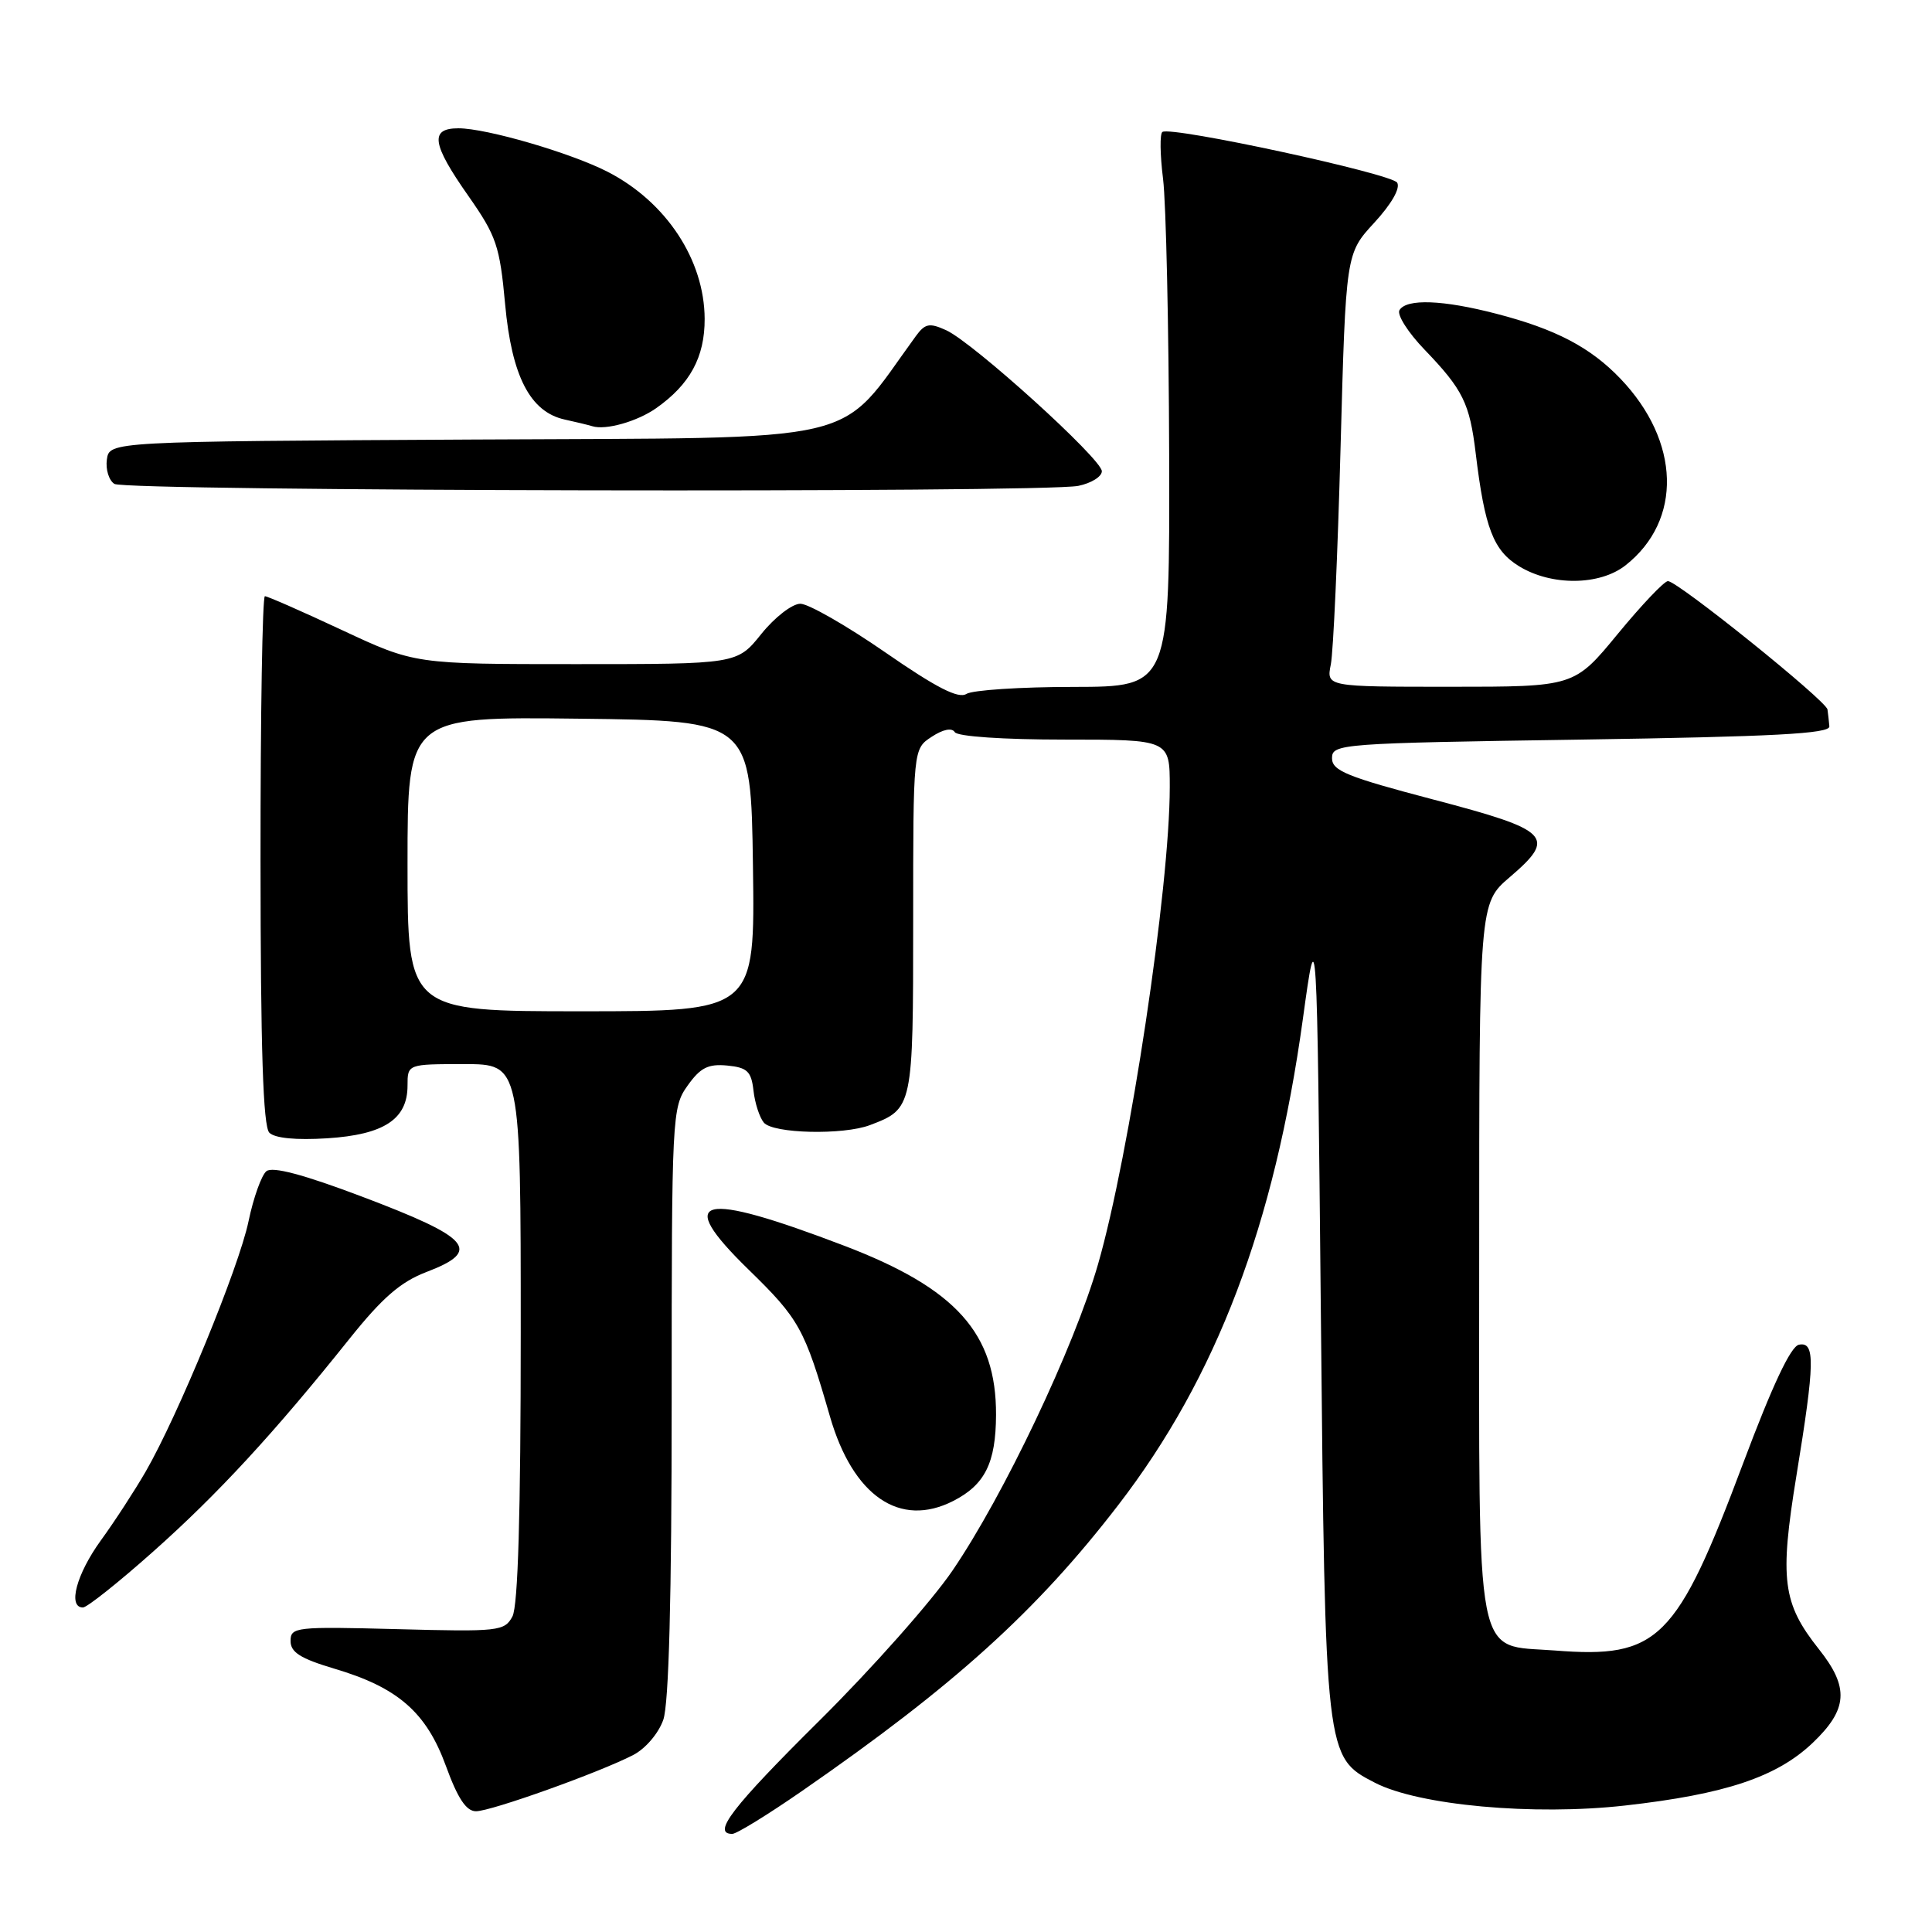 <?xml version="1.0" encoding="UTF-8" standalone="no"?>
<!DOCTYPE svg PUBLIC "-//W3C//DTD SVG 1.1//EN" "http://www.w3.org/Graphics/SVG/1.1/DTD/svg11.dtd" >
<svg xmlns="http://www.w3.org/2000/svg" xmlns:xlink="http://www.w3.org/1999/xlink" version="1.1" viewBox="0 0 256 256">
 <g >
 <path fill="currentColor"
d=" M 106.28 237.31 C 126.42 223.37 137.36 213.48 148.18 199.42 C 161.21 182.49 168.87 162.31 172.64 135.00 C 174.50 121.50 174.50 121.50 175.02 174.00 C 175.60 232.88 175.60 232.82 182.18 236.22 C 187.98 239.22 203.21 240.61 215.34 239.24 C 228.59 237.75 235.42 235.47 240.18 230.95 C 244.86 226.49 245.06 223.61 241.01 218.52 C 236.20 212.46 235.79 209.30 238.03 195.57 C 240.49 180.50 240.54 177.75 238.37 178.18 C 237.28 178.39 234.84 183.59 230.99 193.85 C 222.16 217.39 219.76 219.78 206.04 218.70 C 195.28 217.86 196.00 221.57 196.00 166.74 C 196.00 119.69 196.00 119.69 200.05 116.23 C 206.29 110.89 205.44 110.02 189.99 105.96 C 178.47 102.93 176.50 102.13 176.50 100.46 C 176.50 98.56 177.58 98.48 209.50 98.00 C 235.04 97.61 242.48 97.22 242.40 96.25 C 242.34 95.56 242.23 94.55 242.15 94.01 C 241.97 92.83 222.30 77.00 221.01 77.00 C 220.52 77.00 217.53 80.15 214.36 84.00 C 208.60 91.00 208.60 91.00 192.18 91.00 C 175.75 91.00 175.75 91.00 176.34 88.04 C 176.67 86.41 177.25 73.49 177.63 59.34 C 178.33 33.60 178.33 33.60 182.10 29.51 C 184.38 27.03 185.58 24.94 185.13 24.20 C 184.39 23.01 155.27 16.71 154.03 17.48 C 153.67 17.70 153.71 20.50 154.11 23.69 C 154.51 26.89 154.87 43.34 154.92 60.25 C 155.00 91.00 155.00 91.00 142.25 91.02 C 135.24 91.02 128.85 91.44 128.05 91.95 C 126.99 92.62 124.06 91.12 117.30 86.44 C 112.18 82.90 107.12 80.00 106.05 80.00 C 104.97 80.00 102.65 81.80 100.88 84.00 C 97.67 88.00 97.67 88.00 76.32 88.00 C 54.97 88.00 54.97 88.00 45.34 83.50 C 40.04 81.02 35.44 79.00 35.10 79.00 C 34.77 79.00 34.51 94.73 34.52 113.97 C 34.53 139.07 34.86 149.26 35.69 150.09 C 36.42 150.82 39.23 151.09 43.36 150.83 C 50.88 150.35 54.00 148.30 54.00 143.85 C 54.00 141.00 54.00 141.00 61.50 141.00 C 69.00 141.00 69.00 141.00 69.00 176.57 C 69.00 200.54 68.64 212.80 67.90 214.19 C 66.85 216.14 66.10 216.23 52.65 215.87 C 39.18 215.52 38.50 215.59 38.50 217.44 C 38.50 218.94 39.82 219.77 44.28 221.10 C 52.73 223.60 56.49 226.88 59.09 234.01 C 60.65 238.30 61.78 240.00 63.07 240.00 C 65.07 240.00 79.41 234.87 83.90 232.55 C 85.53 231.71 87.26 229.68 87.89 227.88 C 88.63 225.76 89.00 211.68 89.00 185.76 C 89.00 147.75 89.05 146.74 91.11 143.85 C 92.80 141.47 93.83 140.95 96.36 141.19 C 99.02 141.45 99.55 141.96 99.84 144.50 C 100.02 146.15 100.64 148.06 101.21 148.75 C 102.42 150.21 111.73 150.43 115.28 149.08 C 120.97 146.92 121.00 146.77 121.00 122.04 C 121.00 99.23 121.00 99.23 123.45 97.63 C 124.95 96.64 126.13 96.40 126.51 97.01 C 126.86 97.59 132.95 98.00 141.06 98.00 C 155.00 98.00 155.00 98.00 155.00 104.28 C 155.00 117.60 149.68 152.99 145.50 167.50 C 142.33 178.52 133.00 198.16 126.21 208.11 C 123.44 212.18 115.51 221.12 108.59 227.98 C 97.01 239.46 94.29 243.00 97.03 243.00 C 97.60 243.00 101.76 240.44 106.28 237.31 Z  M 20.31 205.58 C 28.87 197.97 36.34 189.87 46.32 177.38 C 50.66 171.96 53.07 169.86 56.50 168.55 C 63.91 165.72 62.45 164.03 47.89 158.53 C 40.19 155.62 36.11 154.54 35.30 155.19 C 34.65 155.72 33.58 158.71 32.93 161.83 C 31.68 167.88 23.60 187.55 19.30 195.00 C 17.87 197.47 15.20 201.59 13.35 204.13 C 10.12 208.60 8.95 213.00 10.99 213.00 C 11.53 213.00 15.73 209.66 20.31 205.58 Z  M 126.32 198.88 C 130.52 196.73 131.95 193.84 131.98 187.48 C 132.02 176.67 126.70 170.74 111.93 165.09 C 92.65 157.73 89.27 158.55 99.16 168.20 C 105.92 174.79 106.60 176.02 109.97 187.68 C 113.02 198.24 119.24 202.50 126.32 198.88 Z  M 215.39 74.91 C 222.96 68.95 222.67 58.48 214.70 50.16 C 210.72 46.01 206.13 43.61 198.30 41.58 C 191.19 39.73 186.39 39.55 185.44 41.09 C 185.07 41.69 186.57 44.06 188.77 46.34 C 193.85 51.63 194.74 53.42 195.54 60.08 C 196.74 70.00 197.88 72.95 201.30 75.04 C 205.59 77.66 211.97 77.60 215.39 74.91 Z  M 142.88 64.38 C 144.59 64.03 146.00 63.16 146.00 62.44 C 146.00 60.83 128.94 45.38 125.36 43.75 C 123.15 42.75 122.58 42.86 121.35 44.54 C 110.74 59.10 115.63 57.96 62.76 58.24 C 14.50 58.50 14.50 58.50 14.16 60.89 C 13.98 62.20 14.43 63.66 15.16 64.12 C 16.69 65.09 138.10 65.33 142.88 64.38 Z  M 86.94 54.09 C 91.42 50.94 93.39 47.32 93.37 42.25 C 93.34 34.44 88.28 26.76 80.53 22.77 C 75.64 20.26 64.47 17.00 60.75 17.00 C 56.91 17.00 57.21 19.06 62.08 25.99 C 65.78 31.28 66.22 32.58 66.93 40.29 C 67.80 49.84 70.24 54.58 74.82 55.59 C 76.29 55.91 77.95 56.31 78.50 56.48 C 80.27 57.03 84.43 55.85 86.94 54.09 Z  M 54.00 114.48 C 54.00 94.96 54.00 94.96 76.75 95.23 C 99.50 95.50 99.50 95.50 99.77 114.75 C 100.04 134.00 100.04 134.00 77.02 134.00 C 54.00 134.00 54.00 134.00 54.00 114.48 Z "/>
</g>
</svg>